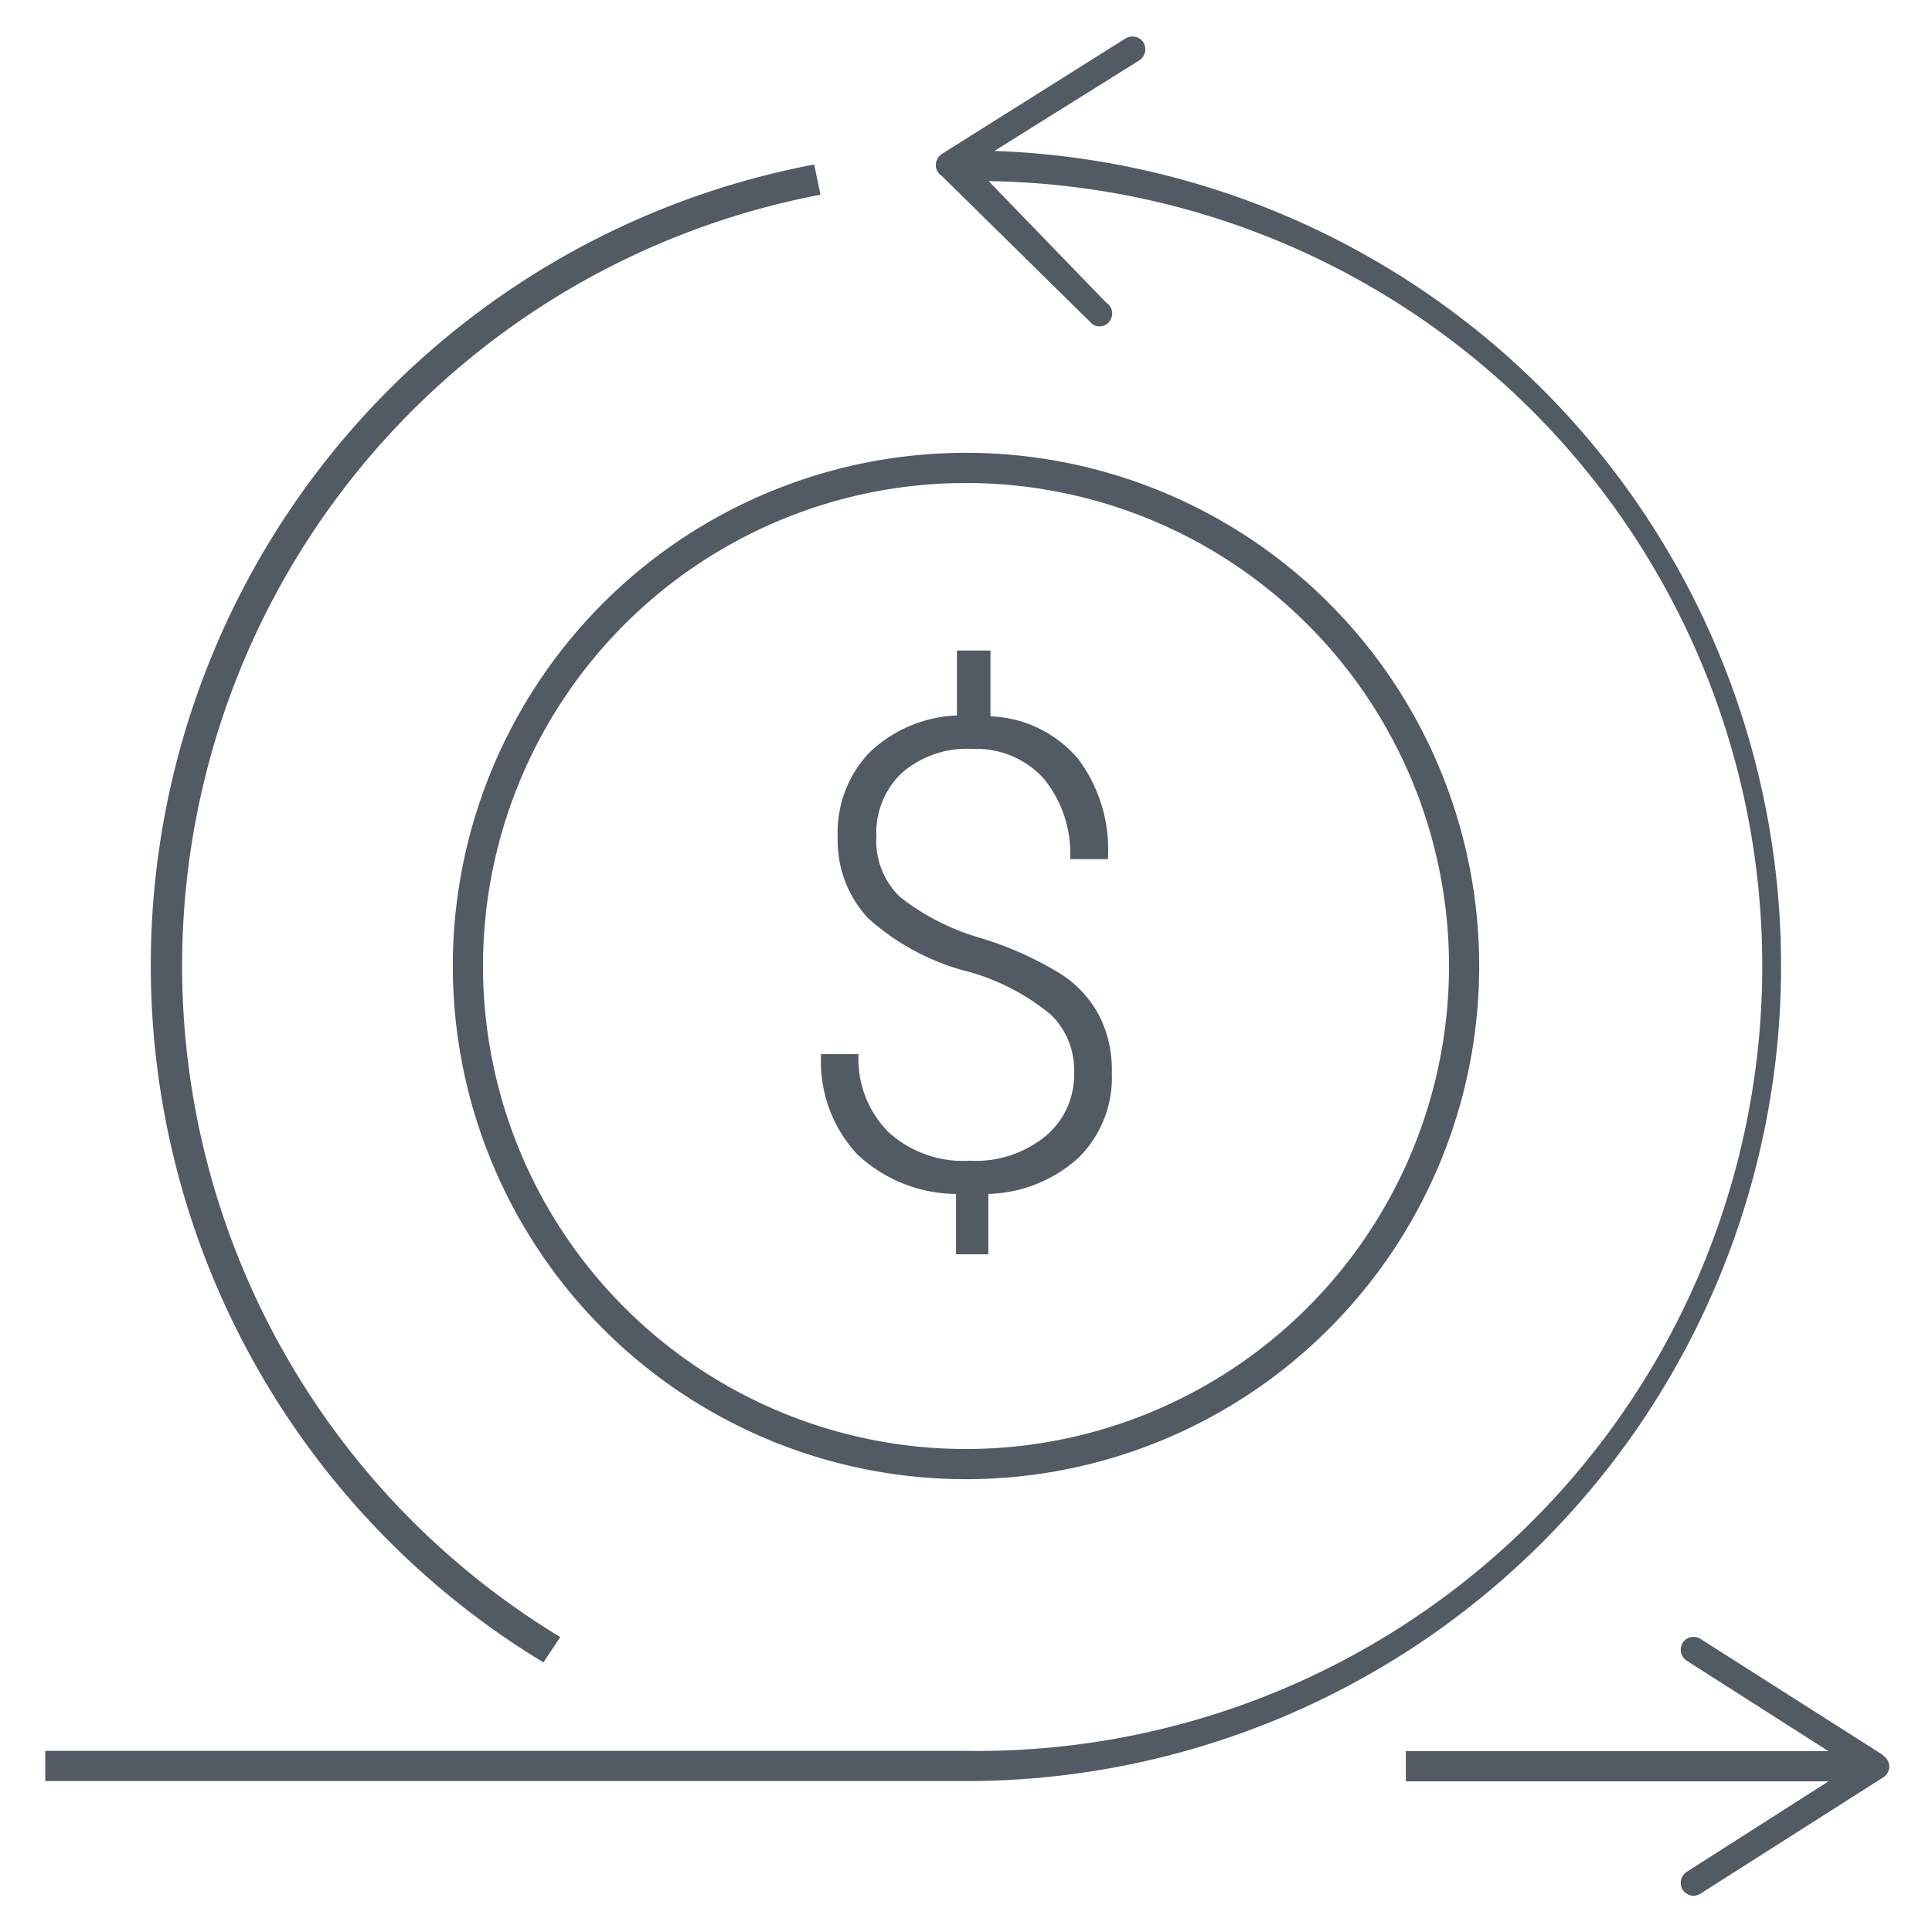 <svg id="Layer_1" data-name="Layer 1" xmlns="http://www.w3.org/2000/svg" viewBox="0 0 64 64">
  <title>roi</title>
  <g>
    <path d="M32.13,38.45a3.67,3.67,0,0,1-2.69-.94,3.43,3.43,0,0,1-1-2.59H27.2a4.52,4.52,0,0,0,1.17,3.29,4.81,4.81,0,0,0,3.3,1.34v2h1.07v-2a4.62,4.62,0,0,0,3-1.21,3.74,3.74,0,0,0,1.09-2.81,3.94,3.94,0,0,0-.42-1.89,3.72,3.72,0,0,0-1.26-1.37,11.31,11.31,0,0,0-2.71-1.21,7.77,7.77,0,0,1-2.63-1.35,2.59,2.59,0,0,1-.78-2,2.74,2.74,0,0,1,.85-2.11,3.28,3.28,0,0,1,2.35-.79,3,3,0,0,1,2.36,1,3.91,3.91,0,0,1,.86,2.65H36.7a5,5,0,0,0-1-3.34,4,4,0,0,0-2.89-1.39V21.55H31.7V23.7a4.44,4.44,0,0,0-2.89,1.22,3.83,3.83,0,0,0-1.06,2.81,3.78,3.78,0,0,0,1,2.68,7.86,7.86,0,0,0,3.37,1.79,7.34,7.34,0,0,1,2.7,1.42,2.55,2.55,0,0,1,.76,1.92,2.63,2.63,0,0,1-.95,2.1A3.65,3.65,0,0,1,32.13,38.45Z" fill="#525a63"/>
    <path d="M32,49A17,17,0,1,0,15,32,17,17,0,0,0,32,49Zm0-33A16,16,0,1,1,16,32,16,16,0,0,1,32,16Z" fill="#525a63"/>
    <path d="M18,55.07l.56-.84A26,26,0,0,1,27.18,6.45l-.21-1a27,27,0,0,0-9,49.6Z" fill="#525a63"/>
    <path d="M59,32A27,27,0,0,0,32.94,5l4.8-3a.44.44,0,0,0,.14-.59.42.42,0,0,0-.36-.2.46.46,0,0,0-.23.06L31.2,5.1a.45.45,0,0,0-.2.36.42.42,0,0,0,.19.36l5,4.92a.41.41,0,0,0,.58-.12.42.42,0,0,0-.12-.59L32.75,6A26,26,0,0,1,32,58H1.5v1H32A27,27,0,0,0,59,32Z" fill="#525a63"/>
    <path d="M62.38,58.14l-6.05-3.85a.43.43,0,0,0-.59.13.44.44,0,0,0,.13.59l4.7,3h-14v1h14l-4.7,3a.44.44,0,0,0-.13.59.44.44,0,0,0,.36.2.48.48,0,0,0,.23-.07l6.05-3.85a.42.42,0,0,0,0-.72Z" fill="#525a63"/>
  </g>
</svg>
